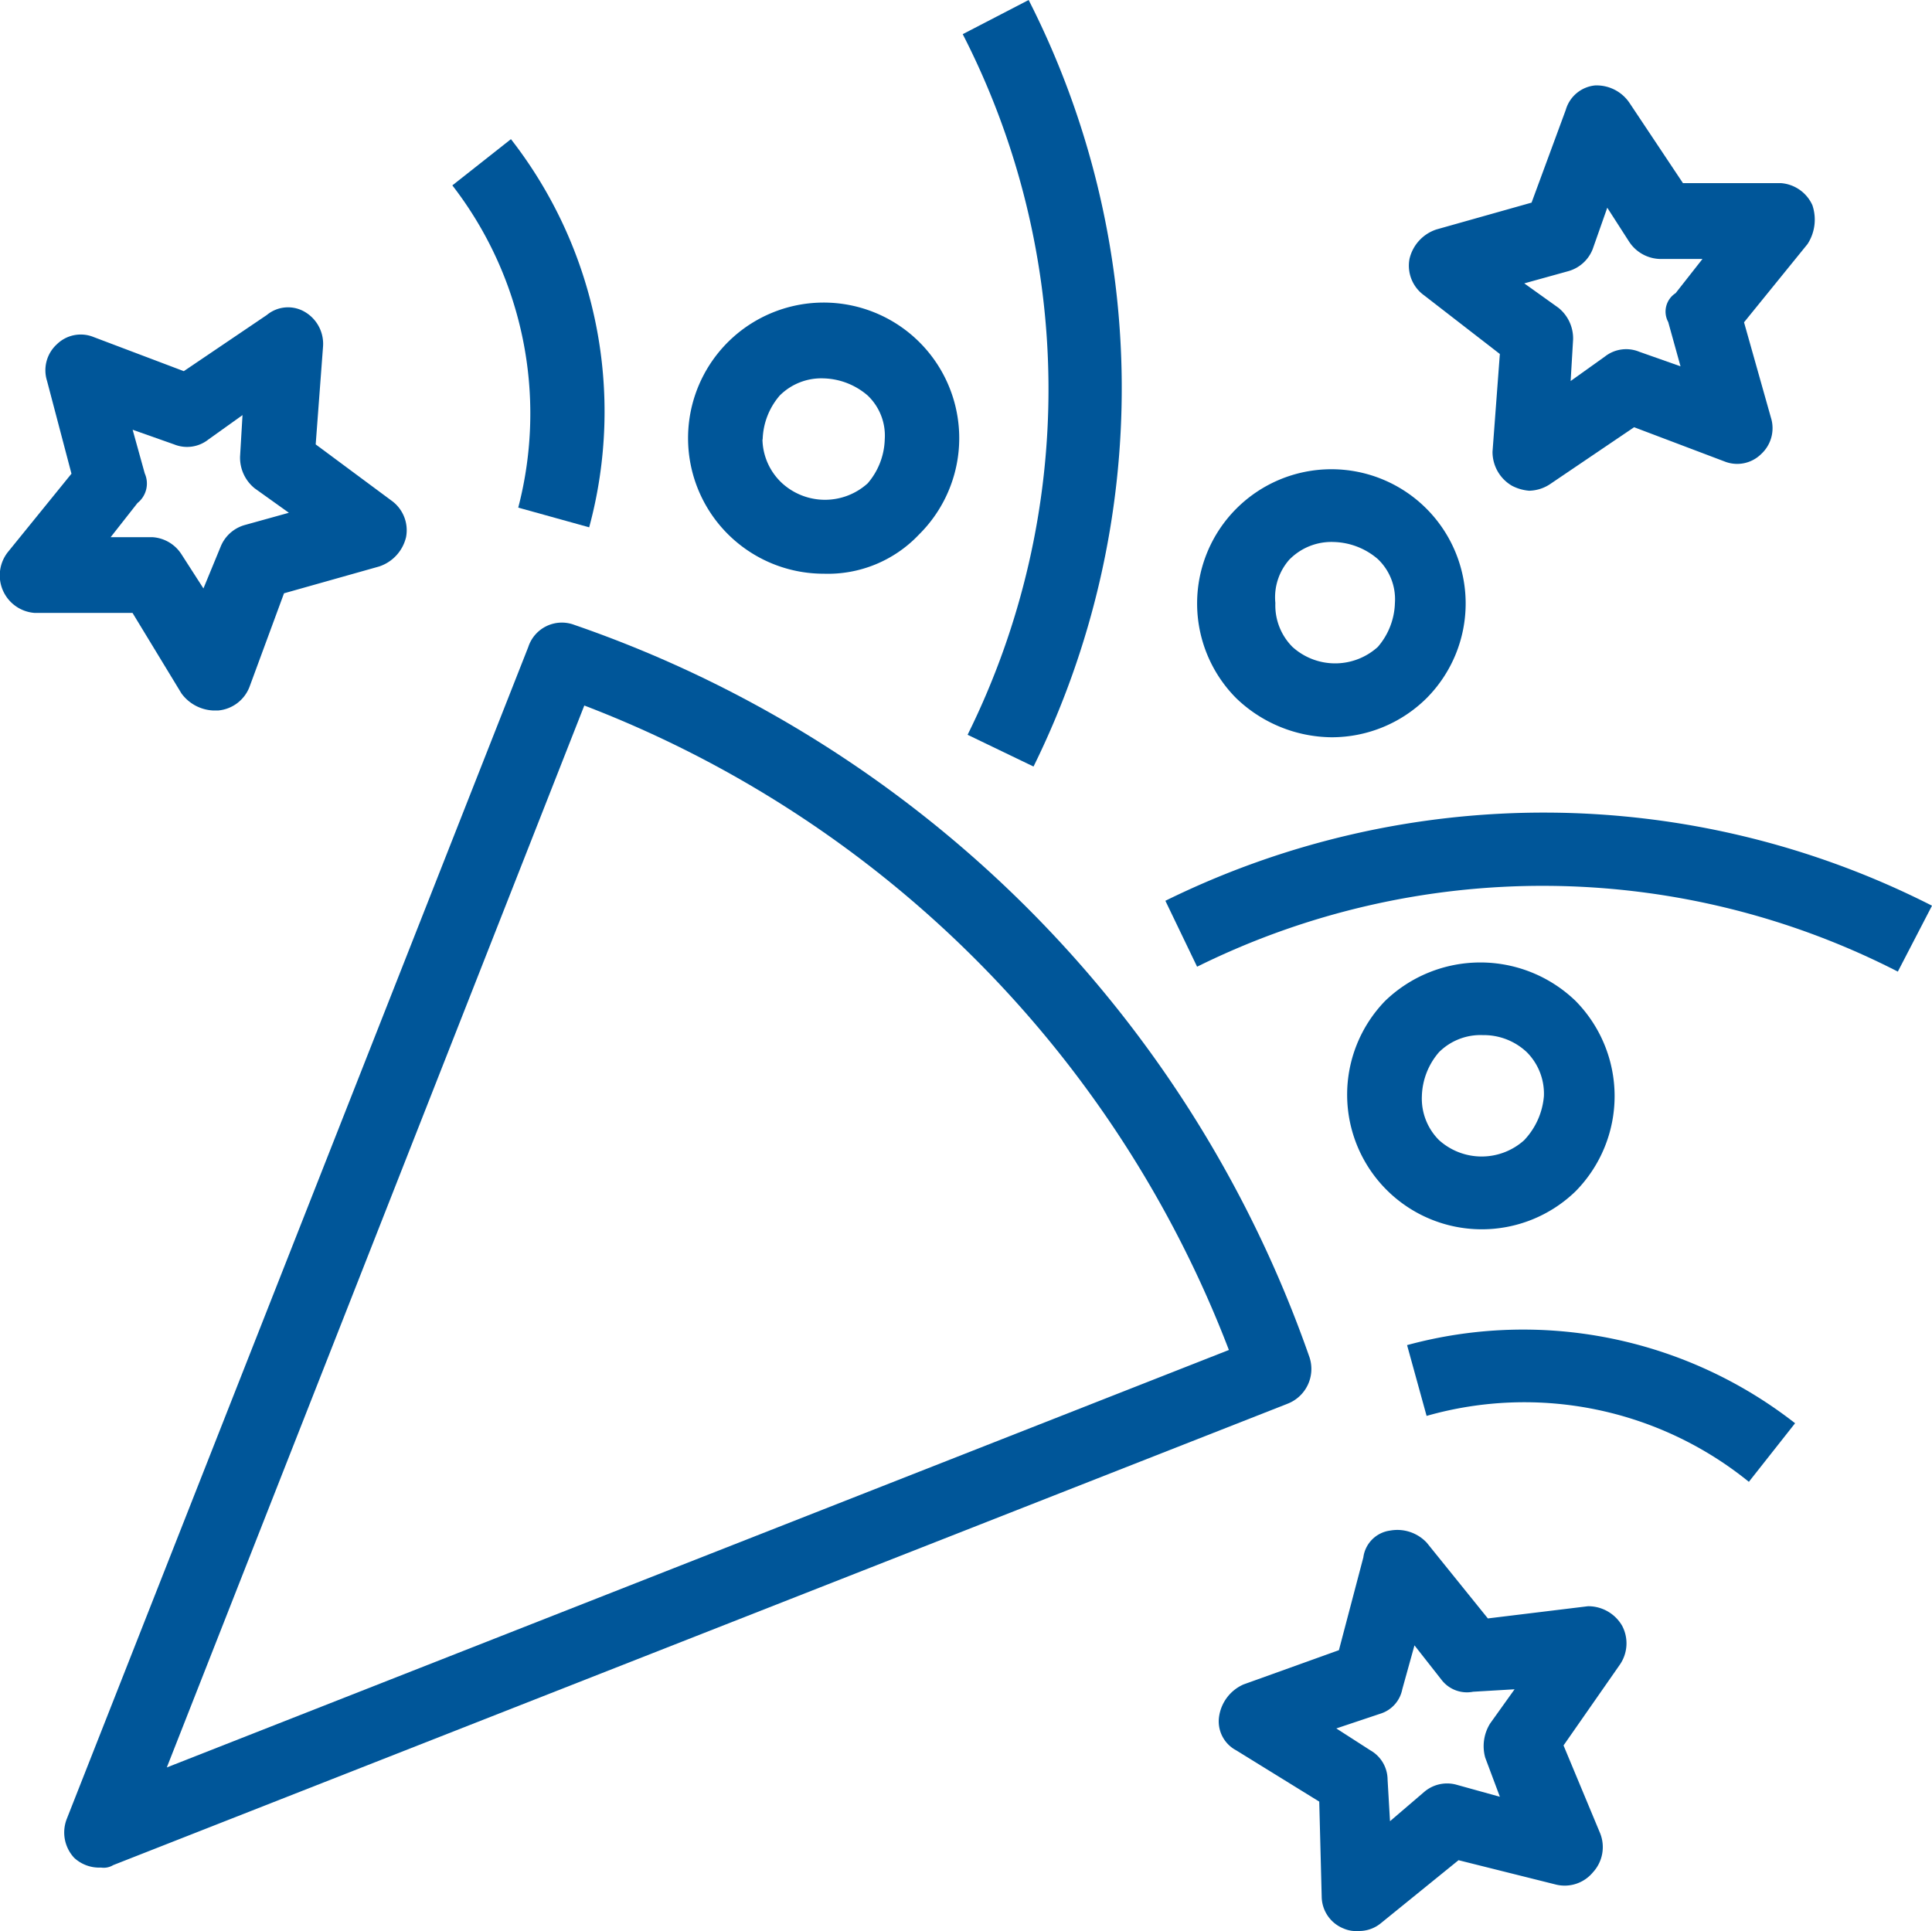 <svg xmlns="http://www.w3.org/2000/svg" width="54.332" height="54.31" viewBox="0 0 54.332 54.31"><defs><style>.a{fill:#005699;}</style></defs><g transform="translate(-1088.036 -672.313)"><g transform="translate(1088.036 672.313)"><path class="a" d="M1552.2,946.311h0a3.813,3.813,0,1,0-2.677,1.1A3.522,3.522,0,0,0,1552.2,946.311Zm-4.394-2.677a1.975,1.975,0,0,1,.481-1.236,1.655,1.655,0,0,1,1.236-.481,1.975,1.975,0,0,1,1.235.481,1.558,1.558,0,0,1,.481,1.236,1.975,1.975,0,0,1-.481,1.236h0a1.79,1.79,0,0,1-2.4,0A1.72,1.72,0,0,1,1547.8,943.634Z" transform="translate(-1526.358 -931.275)"/><path class="a" d="M1535.821,952.251a.993.993,0,0,0-1.3.618l-12.977,32.957a1.047,1.047,0,0,0,.206,1.1,1.035,1.035,0,0,0,.755.274.513.513,0,0,0,.343-.069l33.026-12.977a1.049,1.049,0,0,0,.618-1.3A33.446,33.446,0,0,0,1535.821,952.251Zm-11.466,32.133,11.741-29.867a31.444,31.444,0,0,1,18.127,18.126Z" transform="translate(-1519.664 -934.674)"/><path class="a" d="M1556.361,928.967a21.888,21.888,0,0,1,.137,19.705l1.854.893a24.068,24.068,0,0,0-.137-21.559Z" transform="translate(-1529.287 -928.006)"/><path class="a" d="M1540.391,944.327a12.465,12.465,0,0,0-2.2-10.917l-1.648,1.3a10.484,10.484,0,0,1,1.853,9.063Z" transform="translate(-1523.822 -929.496)"/><path class="a" d="M1564.23,962.045l.892,1.854a21.89,21.89,0,0,1,19.706.138l.961-1.854A24.07,24.07,0,0,0,1564.23,962.045Z" transform="translate(-1531.457 -936.71)"/><path class="a" d="M1573.616,980.08l.549,1.991a10.024,10.024,0,0,1,9.063,1.854l1.3-1.648A12.419,12.419,0,0,0,1573.616,980.08Z" transform="translate(-1534.046 -942.248)"/><path class="a" d="M1585.033,934.689a1.056,1.056,0,0,0-.892-.618h-2.747l-1.51-2.266a1.115,1.115,0,0,0-.962-.481.954.954,0,0,0-.823.687l-.962,2.609-2.677.755a1.146,1.146,0,0,0-.755.824,1.026,1.026,0,0,0,.412,1.03l2.128,1.648-.206,2.747a1.1,1.1,0,0,0,.55.961,1.268,1.268,0,0,0,.48.138,1.107,1.107,0,0,0,.618-.206l2.334-1.58,2.541.962a.959.959,0,0,0,1.03-.206.988.988,0,0,0,.275-1.03l-.755-2.677,1.785-2.2A1.262,1.262,0,0,0,1585.033,934.689Zm-4.05,3.3.343,1.235-1.167-.412a.966.966,0,0,0-.961.138l-.962.687.069-1.167a1.106,1.106,0,0,0-.412-.892l-.961-.687,1.236-.343a1.034,1.034,0,0,0,.687-.618l.411-1.167.618.961a1.071,1.071,0,0,0,.892.481h1.167l-.755.961A.616.616,0,0,0,1580.983,937.984Z" transform="translate(-1534.066 -928.921)"/><path class="a" d="M1569.239,953.762a3.79,3.79,0,0,0,2.677-1.1h0a3.776,3.776,0,1,0-5.355,0A3.917,3.917,0,0,0,1569.239,953.762Zm-1.167-5.012a1.655,1.655,0,0,1,1.236-.48,1.974,1.974,0,0,1,1.236.48,1.558,1.558,0,0,1,.481,1.236,1.971,1.971,0,0,1-.481,1.235h0a1.788,1.788,0,0,1-2.4,0,1.655,1.655,0,0,1-.481-1.235A1.6,1.6,0,0,1,1568.071,948.749Z" transform="translate(-1531.797 -933.026)"/><path class="a" d="M1572.345,966.466a3.787,3.787,0,0,0,5.355,5.355h0a3.813,3.813,0,0,0,0-5.355A3.856,3.856,0,0,0,1572.345,966.466Zm3.914,3.914h0a1.789,1.789,0,0,1-2.4,0,1.652,1.652,0,0,1-.481-1.236,1.97,1.97,0,0,1,.481-1.235,1.653,1.653,0,0,1,1.235-.481,1.763,1.763,0,0,1,1.236.481,1.654,1.654,0,0,1,.48,1.235A2.045,2.045,0,0,1,1576.258,970.38Z" transform="translate(-1533.392 -938.315)"/><path class="a" d="M1524.079,950.8a1.173,1.173,0,0,0,.892.48h.138a1.042,1.042,0,0,0,.892-.687l.962-2.609,2.677-.755a1.147,1.147,0,0,0,.755-.824,1.026,1.026,0,0,0-.412-1.03l-2.129-1.579.206-2.746a1.04,1.04,0,0,0-.481-.962.932.932,0,0,0-1.1.069l-2.334,1.579-2.54-.961a.96.96,0,0,0-1.031.206.989.989,0,0,0-.275,1.03l.687,2.609-1.785,2.2a1.058,1.058,0,0,0,.755,1.716h2.747Zm-1.03-6.18-.343-1.236,1.167.412a.965.965,0,0,0,.962-.137l.961-.687-.069,1.167a1.109,1.109,0,0,0,.412.893l.961.687-1.235.343a1.032,1.032,0,0,0-.687.618l-.481,1.167-.618-.961a1.047,1.047,0,0,0-.824-.481h-1.167l.755-.961A.7.7,0,0,0,1523.049,944.617Z" transform="translate(-1518.976 -931.297)"/><path class="a" d="M1567,991.77a1.17,1.17,0,0,0-.687.893.921.921,0,0,0,.48.961l2.335,1.442.069,2.678a.976.976,0,0,0,.618.892.87.87,0,0,0,.412.069.961.961,0,0,0,.618-.206l2.2-1.785,2.746.687a1.031,1.031,0,0,0,1.031-.343,1.048,1.048,0,0,0,.206-1.1l-1.03-2.472,1.579-2.265a1.057,1.057,0,0,0,.069-1.1,1.1,1.1,0,0,0-.961-.55l-2.815.343-1.717-2.128a1.133,1.133,0,0,0-1.03-.343.875.875,0,0,0-.755.755l-.687,2.609Zm3.845.824a.9.9,0,0,0,.618-.687l.343-1.236.755.962a.9.9,0,0,0,.893.343l1.167-.069-.687.961a1.205,1.205,0,0,0-.138.962l.412,1.1-1.236-.343a.99.99,0,0,0-.892.206l-.962.824-.068-1.167a.954.954,0,0,0-.481-.824l-.961-.618Z" transform="translate(-1532.028 -944.395)"/></g></g></svg>